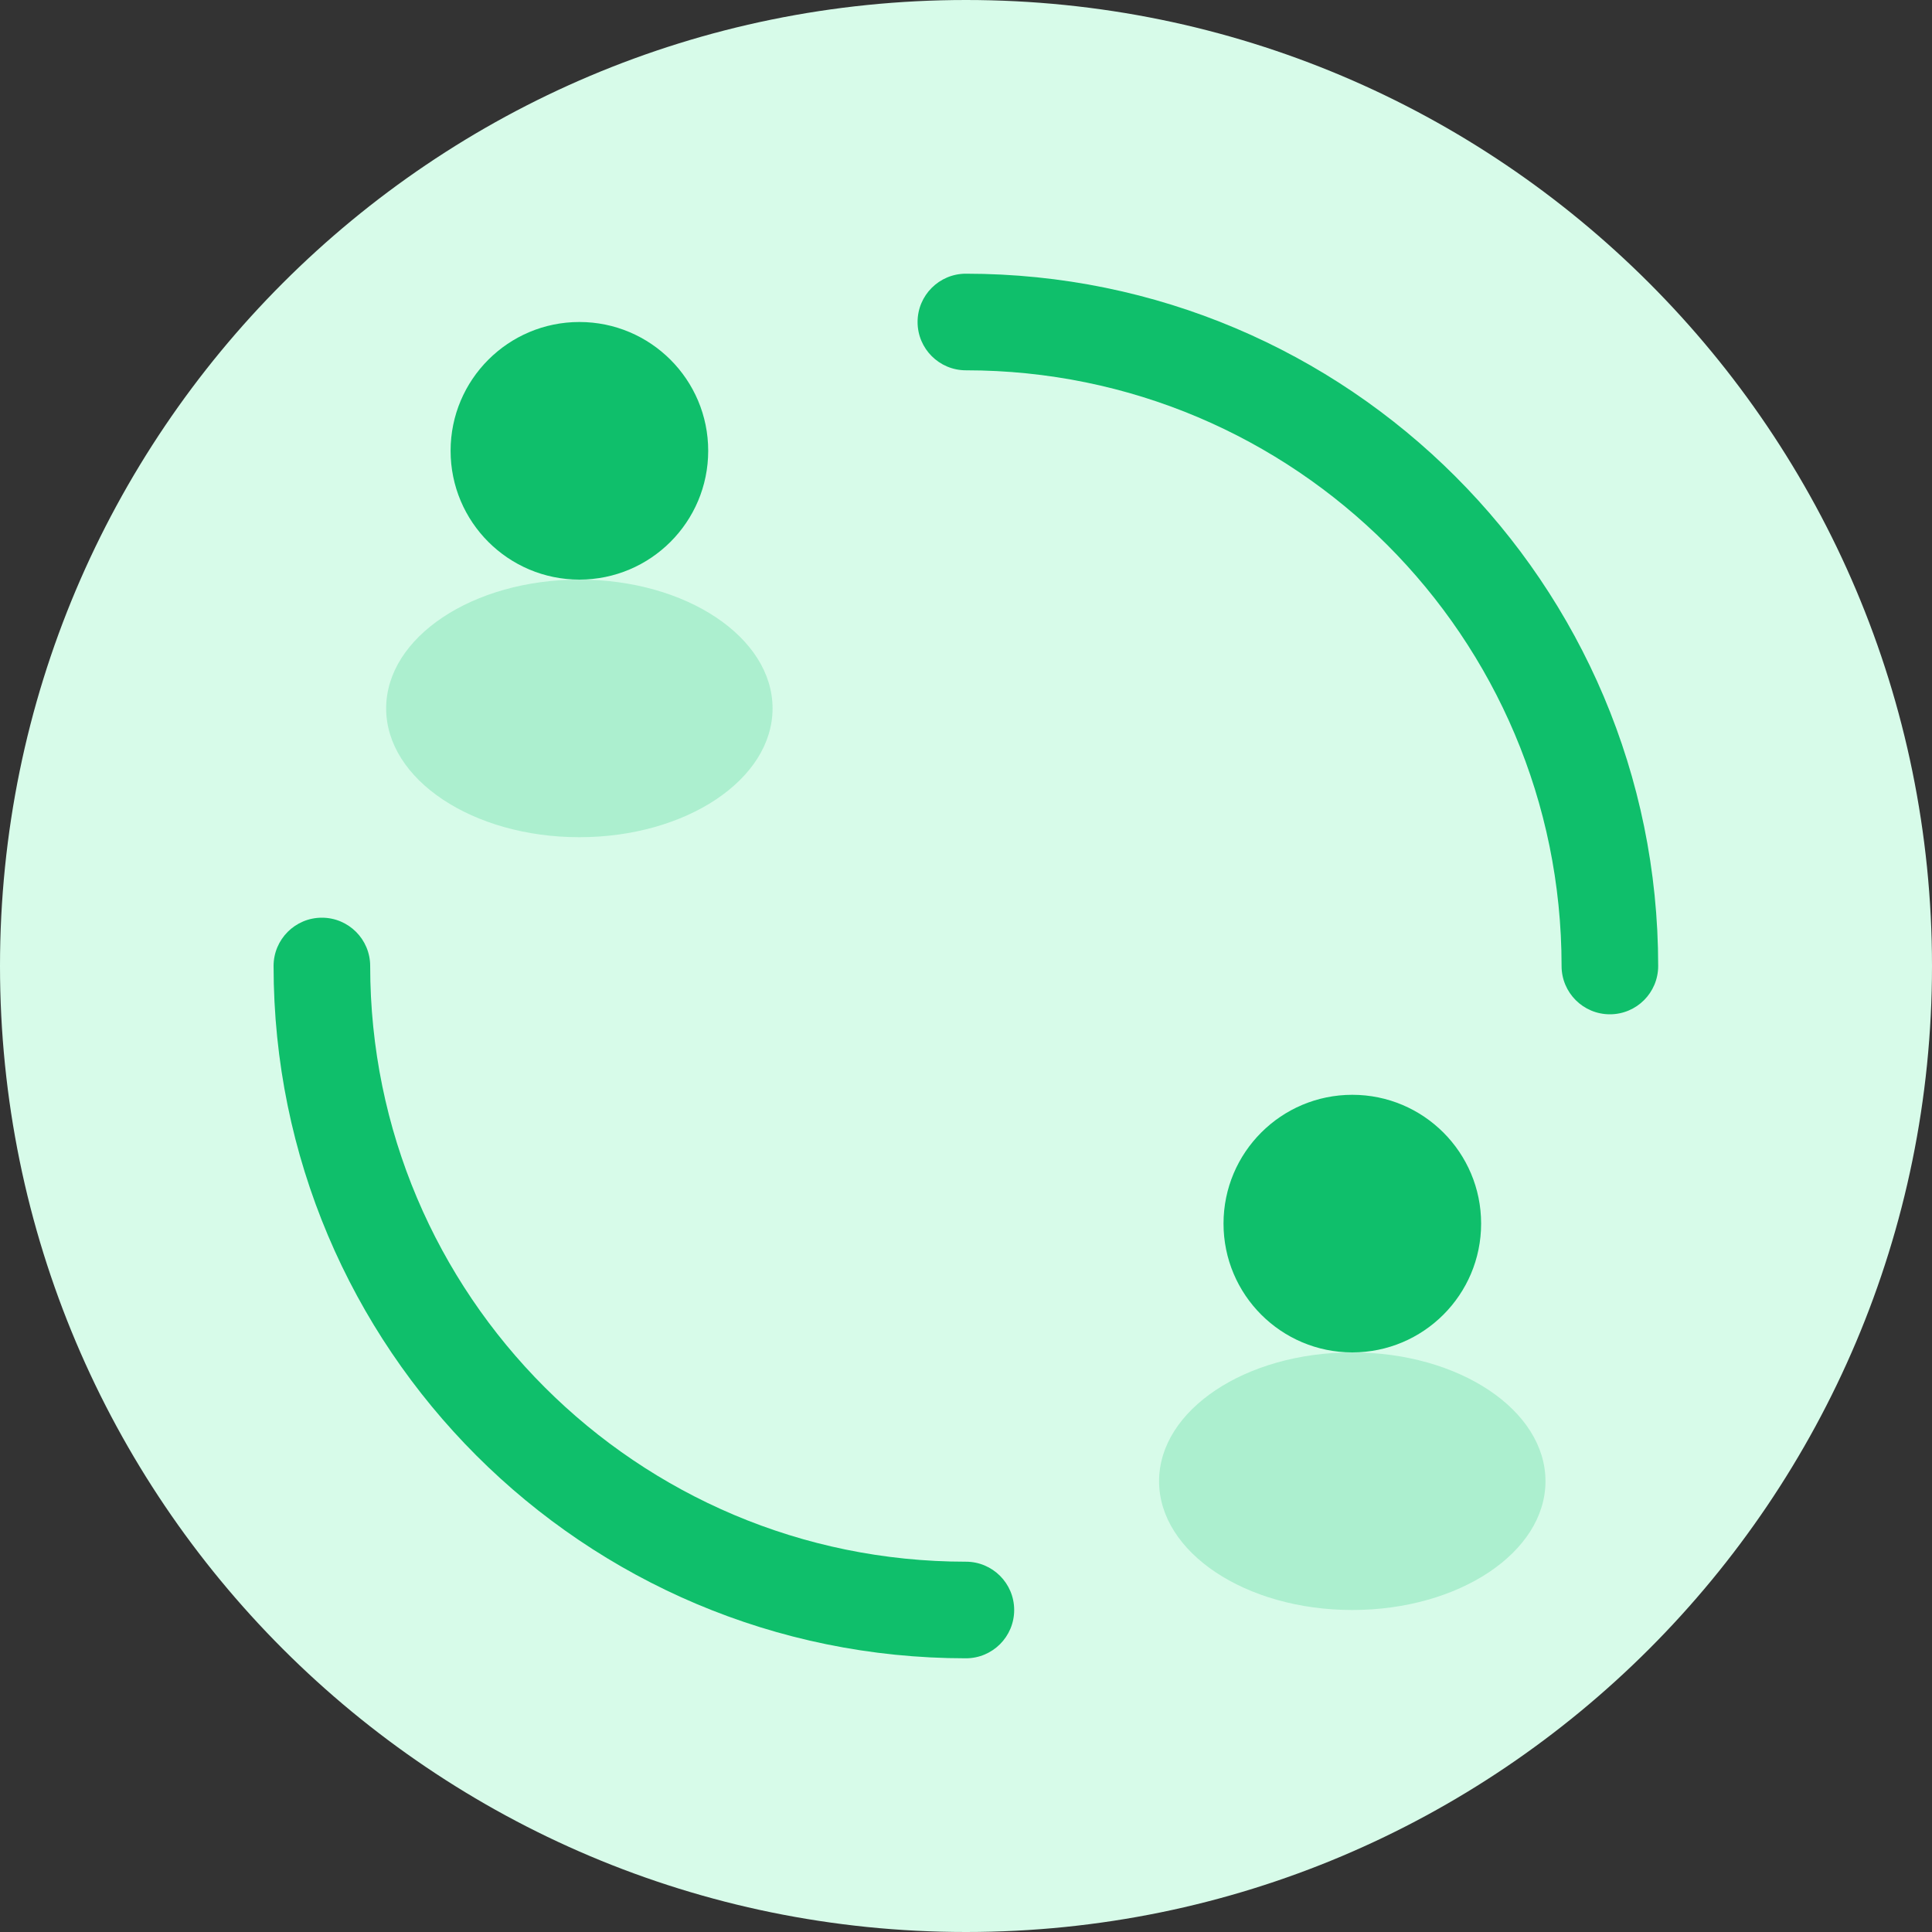 <svg width="48" height="48" viewBox="0 0 48 48" fill="none" xmlns="http://www.w3.org/2000/svg">
<rect x="0" y="0" width="48" height="48" fill="#333333" stroke="none"/>
<g clip-path="url(#clip0_874_7777)">
<path d="M24 48C37.255 48 48 37.255 48 24C48 10.745 37.255 0 24 0C10.745 0 0 10.745 0 24C0 37.255 10.745 48 24 48Z" fill="#D7FBE9"/>
<ellipse cx="14.395" cy="11.2" rx="3.2" ry="3.2" fill="#0FBF6B"/>
<ellipse cx="14.394" cy="17.6" rx="4.8" ry="3.2" fill="#ACEFCF"/>
<ellipse cx="33.598" cy="30.4" rx="3.2" ry="3.2" fill="#0FBF6B"/>
<path fill-rule="evenodd" clip-rule="evenodd" d="M22.797 8C22.797 7.337 23.334 6.8 23.997 6.8C33.496 6.8 41.197 14.501 41.197 24C41.197 24.663 40.66 25.2 39.997 25.2C39.334 25.2 38.797 24.663 38.797 24C38.797 15.826 32.171 9.2 23.997 9.2C23.334 9.2 22.797 8.663 22.797 8ZM7.997 22.8C8.66 22.8 9.197 23.337 9.197 24C9.197 32.174 15.823 38.8 23.997 38.8C24.66 38.8 25.197 39.337 25.197 40C25.197 40.663 24.66 41.2 23.997 41.2C14.498 41.2 6.797 33.499 6.797 24C6.797 23.337 7.334 22.8 7.997 22.8Z" fill="#0FBF6B"/>
<ellipse cx="33.597" cy="36.8" rx="4.8" ry="3.2" fill="#ACEFCF"/>
</g>
<defs>
<clipPath id="clip0_874_7777">
<rect width="48" height="48" fill="white"/>
</clipPath>
</defs>
</svg>
